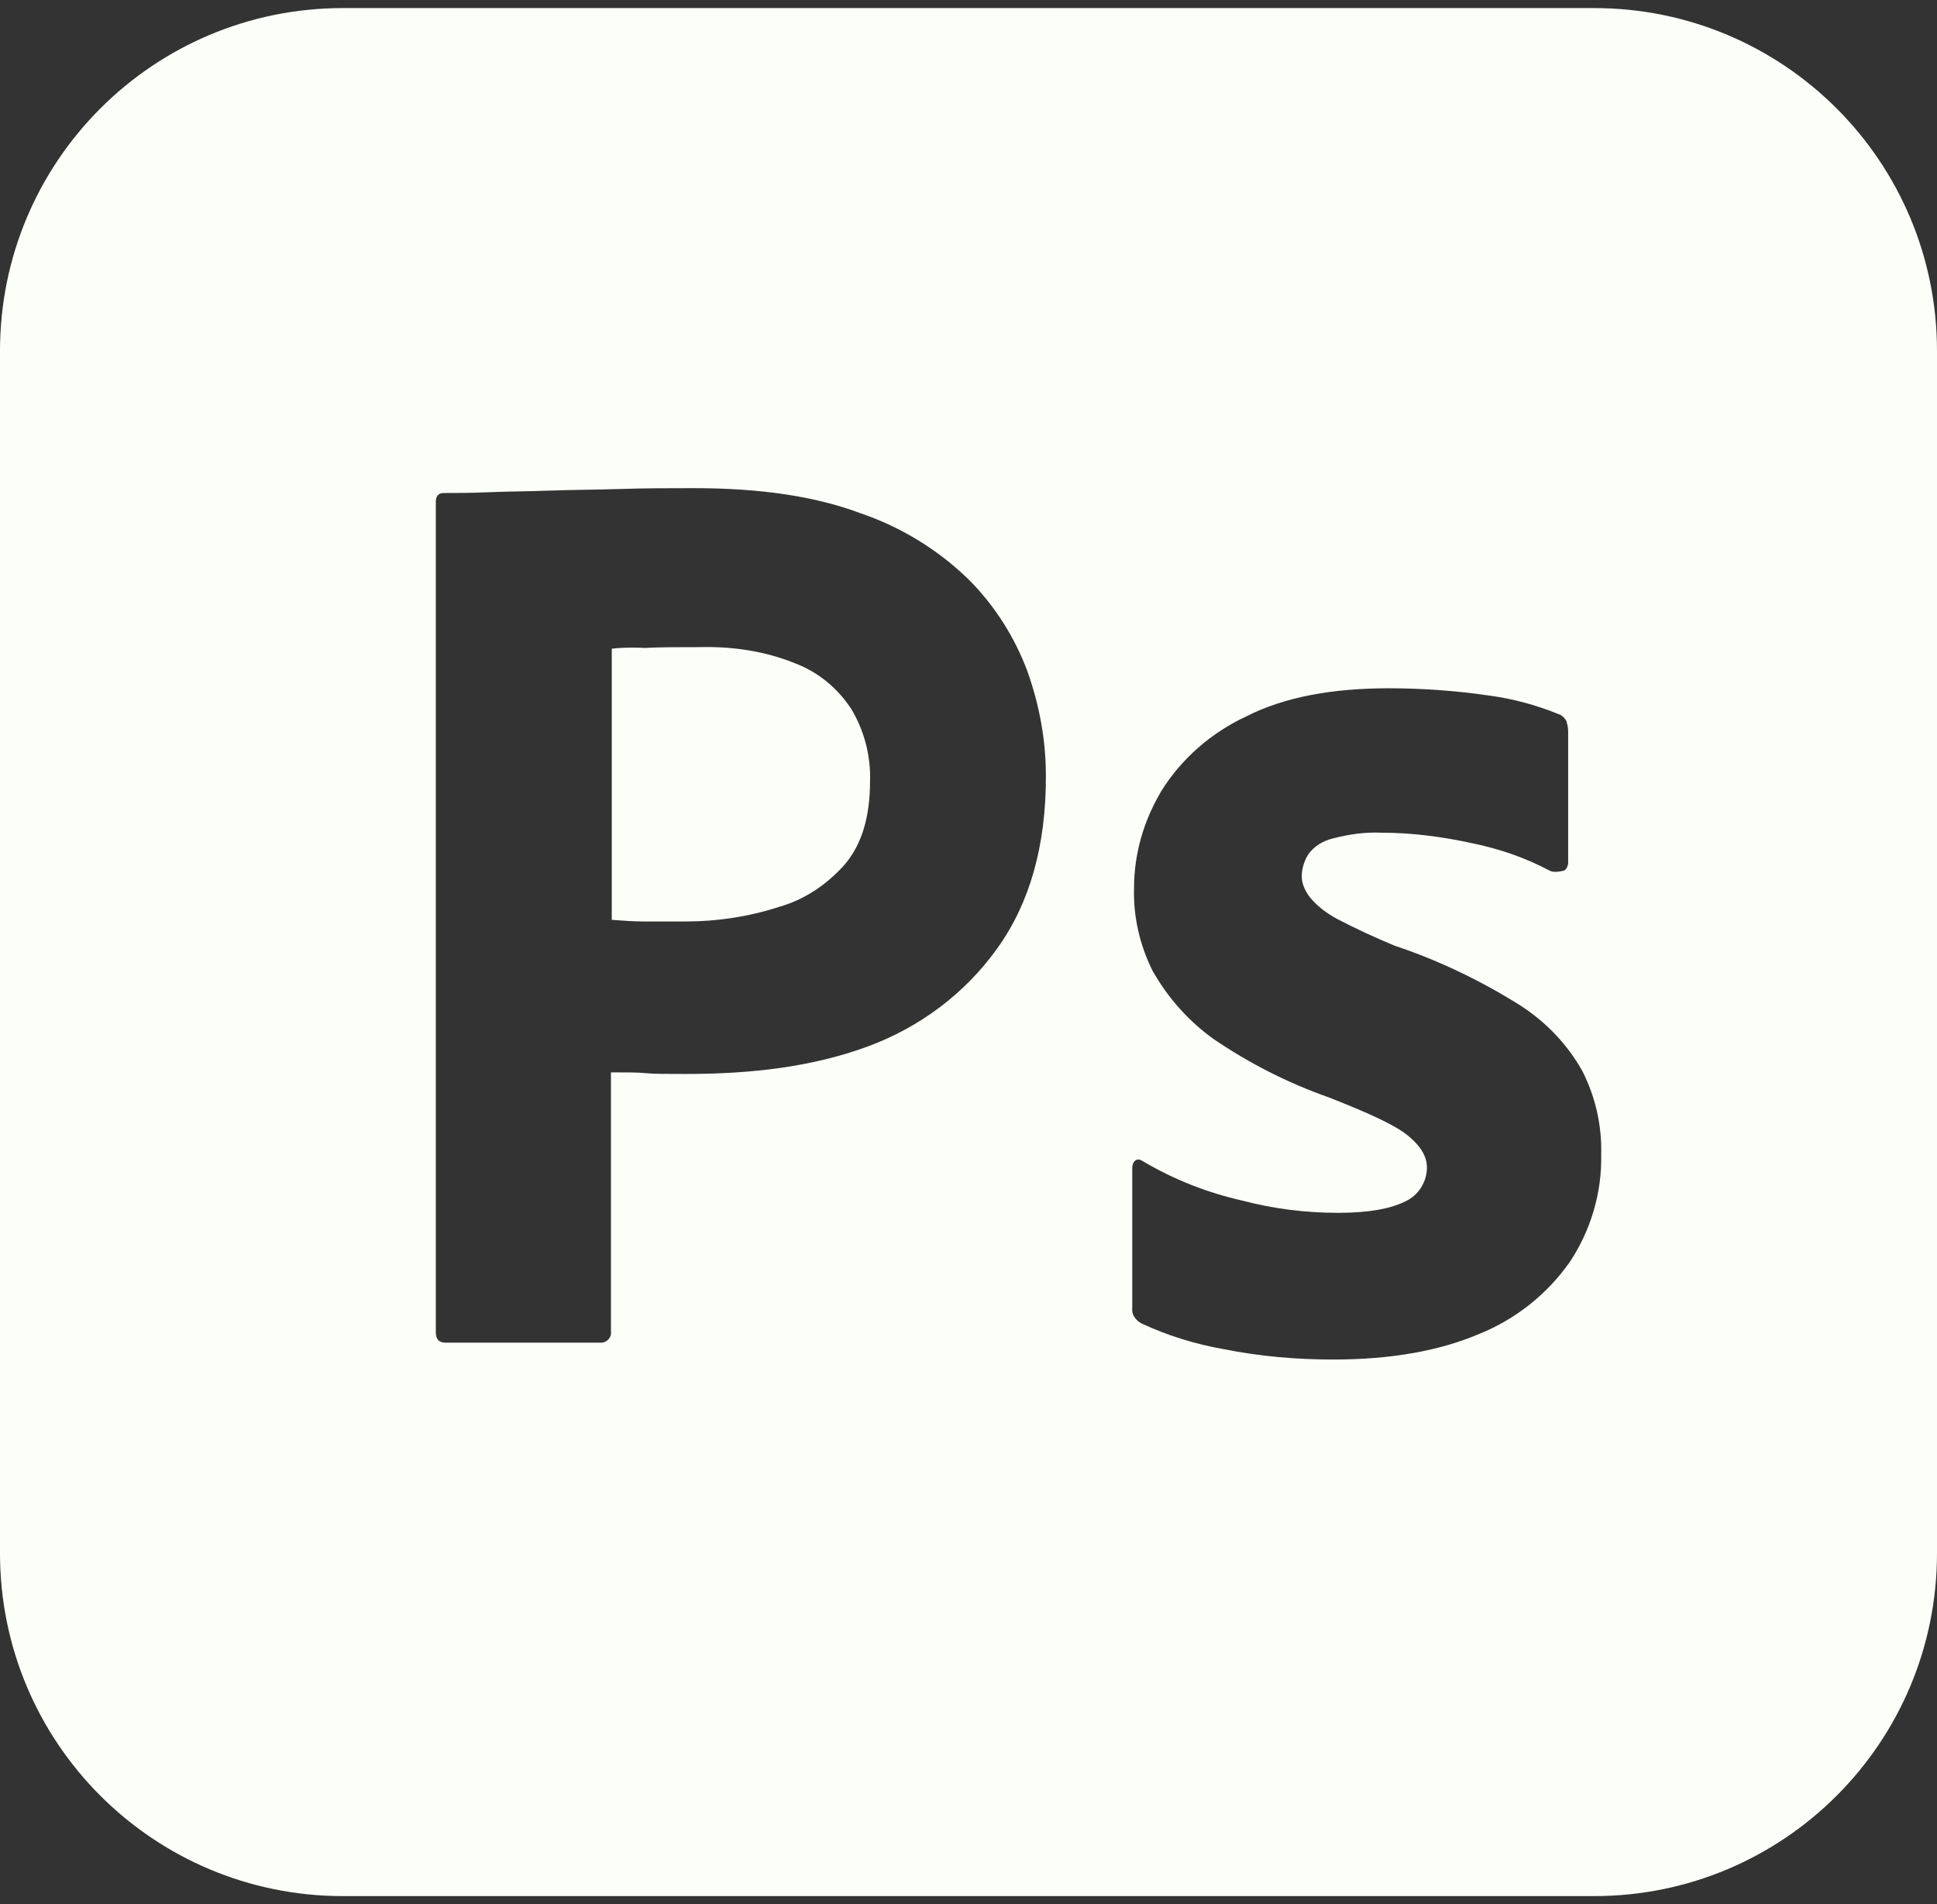 <svg width="120" height="118" viewBox="0 0 120 118" fill="none" xmlns="http://www.w3.org/2000/svg">
<rect x="0" y="0" width="120" height="118" fill="#333333" stroke="none"/>
<path d="M49.25 41.1C47.4 40.35 45.4 40.05 43.35 40.1C42.05 40.1 40.9 40.1 39.95 40.15C38.95 40.1 38.25 40.15 37.9 40.2V57C38.6 57.05 39.25 57.1 39.85 57.1H42.5C44.45 57.1 46.4 56.8 48.25 56.2C49.85 55.75 51.25 54.8 52.35 53.55C53.4 52.3 53.9 50.6 53.9 48.4C53.95 46.85 53.55 45.3 52.75 43.95C51.9 42.65 50.7 41.65 49.25 41.1V41.1ZM98.75 0.5H21.25C9.5 0.5 0 10 0 21.75V96.245C0 107.995 9.5 117.495 21.25 117.495H98.75C110.5 117.495 120 107.995 120 96.245V21.75C120 10 110.5 0.5 98.75 0.5ZM61.795 58.75C59.8 61.55 57 63.65 53.75 64.85C50.35 66.1 46.6 66.55 42.5 66.55C41.3 66.55 40.5 66.55 40 66.5C39.5 66.45 38.8 66.45 37.85 66.45V82.495C37.9 82.845 37.65 83.15 37.3 83.2H27.6C27.2 83.2 27 82.995 27 82.545V31.1C27 30.75 27.15 30.55 27.5 30.55C28.35 30.55 29.15 30.55 30.3 30.5C31.5 30.45 32.75 30.45 34.1 30.4C35.45 30.35 36.9 30.35 38.45 30.3C40 30.25 41.5 30.25 43 30.25C47.1 30.25 50.5 30.75 53.3 31.8C55.8 32.65 58.1 34.05 60 35.9C61.6 37.5 62.85 39.45 63.65 41.6C64.395 43.7 64.795 45.85 64.795 48.1C64.8 52.4 63.8 55.95 61.795 58.75V58.75ZM97.25 78.2C95.85 80.2 93.895 81.745 91.65 82.655C89.2 83.7 86.2 84.245 82.595 84.245C80.3 84.245 78.045 84.05 75.8 83.6C74.05 83.295 72.3 82.75 70.7 82C70.35 81.805 70.095 81.455 70.145 81.055V72.355C70.145 72.21 70.2 72.005 70.35 71.905C70.495 71.805 70.65 71.855 70.8 71.955C72.75 73.105 74.8 73.91 77 74.405C78.895 74.905 80.895 75.155 82.9 75.155C84.8 75.155 86.15 74.9 87.05 74.45C87.85 74.1 88.4 73.25 88.4 72.35C88.4 71.645 88 71 87.2 70.35C86.4 69.705 84.755 68.955 82.305 67.995C79.755 67.095 77.41 65.895 75.205 64.4C73.655 63.295 72.36 61.85 71.4 60.15C70.605 58.55 70.205 56.8 70.255 55.045C70.255 52.895 70.855 50.845 71.96 48.995C73.21 46.995 75.055 45.395 77.205 44.395C79.55 43.2 82.5 42.65 86.05 42.65C88.1 42.65 90.2 42.8 92.25 43.1C93.75 43.3 95.2 43.7 96.55 44.25C96.745 44.3 96.95 44.5 97.05 44.7C97.1 44.9 97.15 45.1 97.15 45.3V53.45C97.15 53.65 97.05 53.85 96.9 53.95C96.45 54.05 96.2 54.05 96 53.95C94.5 53.15 92.9 52.6 91.2 52.25C89.35 51.85 87.5 51.6 85.6 51.6C84.6 51.55 83.55 51.7 82.595 51.95C81.95 52.1 81.395 52.45 81.045 52.95C80.795 53.35 80.645 53.85 80.645 54.3C80.645 54.75 80.845 55.2 81.15 55.6C81.6 56.15 82.195 56.6 82.85 56.95C83.995 57.55 85.2 58.1 86.395 58.6C89.1 59.5 91.7 60.75 94.1 62.25C95.75 63.295 97.1 64.7 98.045 66.4C98.845 67.99 99.245 69.75 99.195 71.545C99.25 73.9 98.55 76.245 97.25 78.2V78.2Z" fill="#FBFEF9"/>
</svg>
